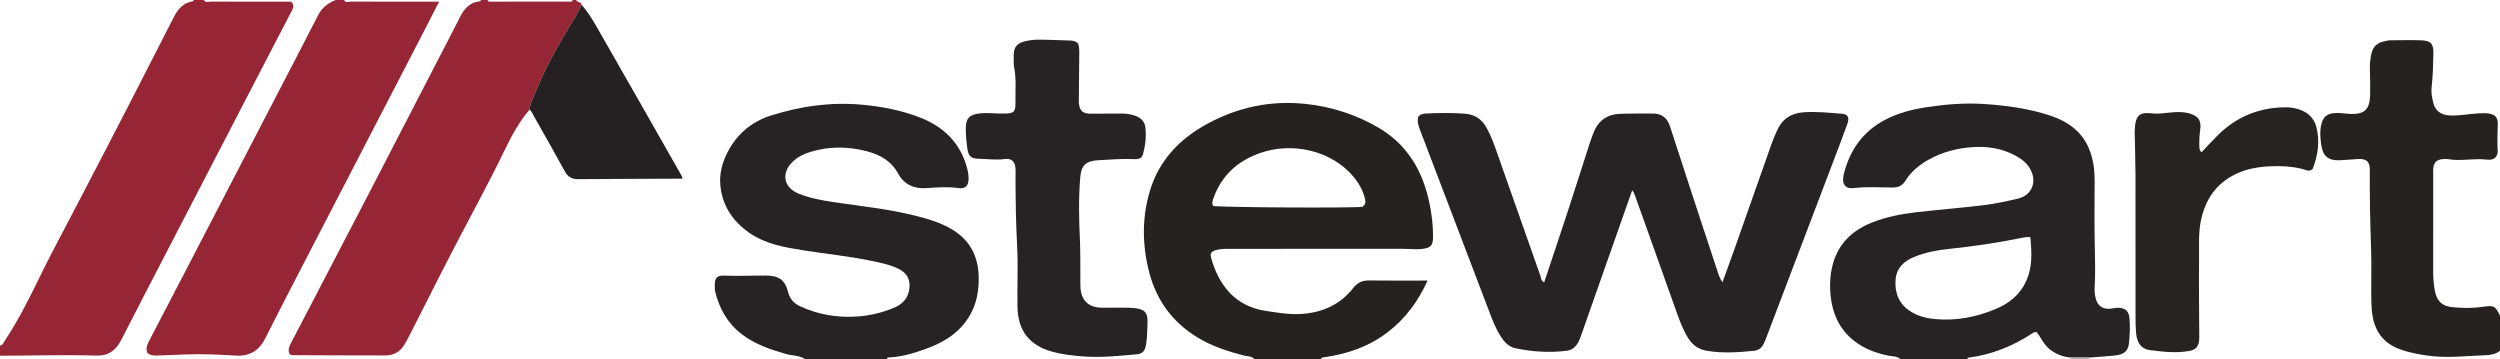 <?xml version="1.0" encoding="iso-8859-1"?>
<!-- Generator: Adobe Illustrator 27.0.0, SVG Export Plug-In . SVG Version: 6.00 Build 0)  -->
<svg version="1.1" id="Layer_1" xmlns="http://www.w3.org/2000/svg" xmlns:xlink="http://www.w3.org/1999/xlink" x="0px" y="0px"
	 viewBox="0 0 1497 215" style="enable-background:new 0 0 1497 215;" xml:space="preserve">
<g>
	<path style="fill:#272223;" d="M1138,215c-1.948-1.759-4.509-1.54-6.82-1.975c-5.595-1.053-10.929-2.779-15.887-5.569
		c-11.839-6.662-17.754-17.182-19.113-30.359c-0.648-6.284-0.372-12.621,1.305-18.821c3.464-12.803,12.087-20.637,24.093-25.276
		c8.265-3.194,16.906-4.868,25.642-5.885c13.37-1.557,26.805-2.564,40.163-4.208c7.065-0.869,14.084-2.343,21.018-3.99
		c8.452-2.007,11.645-10.389,7.13-17.994c-2.103-3.542-5.286-5.932-8.851-7.835c-7.857-4.193-16.362-5.568-25.101-5.012
		c-9.52,0.605-18.648,2.932-27.05,7.71c-5.445,3.097-10.18,6.968-13.479,12.321c-1.88,3.052-4.388,4.206-7.862,4.183
		c-7.64-0.05-15.26-0.584-22.931,0.32c-5.627,0.663-7.712-2.536-6.065-8.877c3.633-13.979,11.324-24.934,24.337-31.857
		c7.885-4.194,16.37-6.35,25.073-7.673c11.362-1.727,22.803-2.691,34.314-1.935c13.452,0.883,26.77,2.688,39.622,6.914
		c11.057,3.636,19.851,10.03,23.992,21.458c2.061,5.686,2.745,11.615,2.734,17.646c-0.023,12.495-0.207,24.994,0.06,37.484
		c0.192,8.975,0.447,17.938-0.072,26.905c-0.117,2.016,0.164,3.98,0.639,5.93c1.095,4.495,4.067,6.643,8.75,6.25
		c1.652-0.139,3.302-0.6,4.94-0.542c4.057,0.144,6.151,2.062,6.524,6.085c0.479,5.153,0.237,10.336-0.331,15.458
		c-0.487,4.388-3.126,6.481-8.313,7.02c-5.124,0.533-10.272,0.834-15.41,1.236c-3.7-0.001-7.4-0.002-11.1-0.002
		c-4.56-0.405-8.631-1.958-12.324-4.737c-3.753-2.824-5.432-7.314-8.23-10.645c-1.051,0.293-1.594,0.314-1.98,0.57
		c-11.887,7.895-24.775,13.148-39.007,14.909c-0.167,0.021-0.275,0.518-0.411,0.793C1164.667,215,1151.333,215,1138,215z
		 M1215.779,142.042c-1.756-0.261-3.184-0.005-4.646,0.294c-14.644,2.997-29.403,5.195-44.28,6.726
		c-7.076,0.728-14.094,2.111-20.759,4.822c-6.145,2.5-10.447,6.687-11.012,13.513c-0.609,7.357,1.566,13.82,7.845,18.341
		c4.567,3.288,9.855,4.729,15.334,5.278c12.841,1.287,25.167-1.092,36.969-6.067c9.462-3.989,16.483-10.581,19.548-20.646
		C1216.993,157.029,1216.462,149.572,1215.779,142.042z"/>
	<path style="fill:#262222;" d="M751,215c-1.512-1.855-3.814-1.508-5.785-2.014c-9.666-2.483-19.11-5.493-27.744-10.67
		c-15.315-9.182-25.076-22.473-29.448-39.733c-4.038-15.942-4.262-31.937,0.376-47.761c5.451-18.595,17.763-31.567,34.517-40.683
		c18.321-9.969,37.899-14.079,58.611-11.949c15.515,1.596,30.224,6.317,43.715,14.146c17.348,10.066,26.669,25.875,30.677,45.134
		c1.391,6.684,2.22,13.447,2.206,20.289c-0.011,5.275-1.439,6.701-6.608,7.306c-3.844,0.45-7.647-0.081-11.469-0.078
		c-34.478,0.026-68.957,0.011-103.435,0.022c-2.822,0.001-5.656-0.065-8.412,0.747c-2.927,0.862-3.741,1.865-2.979,4.627
		c4.528,16.402,14.407,29.084,32.904,31.815c6.423,0.948,12.795,2.075,19.313,1.877c13.318-0.405,24.645-5.125,33.019-15.759
		c2.526-3.208,5.431-4.435,9.437-4.377c11.482,0.167,22.967,0.059,34.94,0.059c-5.671,12.499-13.354,22.883-23.963,30.987
		c-11.366,8.681-24.423,13.137-38.463,15.013c-0.693,0.093-1.288,0.176-1.409,1.003C777.667,215,764.333,215,751,215z
		 M815.901,123.805c1.674-1.245,1.973-2.757,1.467-4.812c-1.262-5.126-3.828-9.518-7.172-13.476
		c-12.789-15.137-36.158-20.893-56.014-13.755c-13.206,4.747-22.708,13.37-27.521,26.797c-0.575,1.605-1.133,3.114-0.246,4.729
		C729.356,124.214,810.884,124.674,815.901,123.805z"/>
	<path style="fill:#962635;" d="M122,0c1.15,1.894,3.002,0.942,4.493,0.951c14.32,0.081,28.641,0.049,42.961,0.049
		c1.657,0,3.313,0,4.902,0c2.279,2.334,0.959,4.326-0.125,6.404c-7.369,14.129-14.713,28.271-22.049,42.417
		c-16.736,32.269-33.467,64.54-50.191,96.815c-9.853,19.014-19.747,38.007-29.496,57.074c-3.201,6.259-7.789,9.476-15.059,9.23
		C38.294,212.293,19.146,213.028,0,213c0-2,0-4,0-6c1.696-0.377,2.172-1.939,2.966-3.145c3.654-5.549,7.03-11.26,10.213-17.098
		c6.359-11.661,11.781-23.793,17.956-35.538c20.849-39.653,41.517-79.399,61.866-119.311c3.616-7.093,7.297-14.153,10.868-21.268
		c2.49-4.961,5.7-8.977,11.618-9.883C115.693,0.726,115.831,0.262,116,0C118,0,120,0,122,0z"/>
	<path style="fill:#272223;" d="M482,215c-3.373-2.284-7.461-1.944-11.174-2.995c-9.469-2.682-18.687-5.77-26.64-11.87
		c-8.581-6.581-13.474-15.386-15.973-25.7c-0.232-0.956-0.191-1.986-0.208-2.984c-0.09-5.215,1.124-6.639,6.412-6.402
		c8.165,0.366,16.315-0.13,24.471-0.045c7.501,0.078,11.202,2.663,13.003,9.8c1.038,4.114,3.362,6.783,6.998,8.489
		c10.751,5.043,22.114,6.995,33.916,6.262c7.489-0.465,14.768-2.141,21.742-4.929c4.823-1.927,8.637-4.872,9.754-10.414
		c1.258-6.24-0.831-10.705-6.613-13.426c-5.302-2.495-11.038-3.599-16.705-4.756c-13.186-2.691-26.593-4.026-39.874-6.135
		c-11.313-1.797-22.632-3.689-32.375-10.461c-9.956-6.921-16.192-16.175-17.379-28.35c-0.657-6.739,0.989-13.243,3.983-19.29
		c5.599-11.309,14.586-18.916,26.54-22.692c17.735-5.602,35.866-8.119,54.529-6.388c11.647,1.08,23.013,3.294,33.926,7.432
		c14.917,5.657,25.206,15.728,29.04,31.671c0.396,1.644,0.626,3.256,0.628,4.923c0.005,4.395-1.754,6.47-5.966,5.887
		c-6.504-0.9-12.904-0.456-19.391,0.016c-7.147,0.52-13.279-2.157-16.781-8.62c-4.165-7.685-10.869-11.388-18.83-13.47
		c-11.323-2.961-22.649-3.03-33.893,0.434c-3.837,1.182-7.409,2.938-10.369,5.74c-7.252,6.862-5.605,15.681,3.701,19.33
		c6.675,2.617,13.702,3.937,20.762,4.979c16.259,2.399,32.64,4.076,48.631,8.06c7.568,1.886,15.042,4.067,21.859,8.051
		c10.875,6.357,15.956,15.927,16.318,28.386c0.322,11.078-2.362,21.047-9.759,29.514c-5.98,6.844-13.755,10.89-22.11,13.92
		c-7.185,2.606-14.503,4.777-22.23,5.086c-0.587,0.023-0.802,0.456-0.943,0.944C514.667,215,498.333,215,482,215z"/>
	<path style="fill:#962635;" d="M206,0c1.112,1.991,2.981,0.94,4.454,0.948C226.117,1.031,241.781,1,257.445,1c1.655,0,3.31,0,5.5,0
		c-3.611,7.031-6.984,13.647-10.399,20.242c-22.301,43.067-44.623,86.124-66.912,129.198c-8.931,17.259-17.929,34.486-26.627,51.863
		c-3.803,7.598-9.396,11.182-17.932,10.625c-9.627-0.628-19.276-1.016-28.932-0.731c-5.982,0.177-11.961,0.443-17.941,0.689
		c-2.204,0.09-4.298-0.14-5.999-1.592c-1.193-3.15,0.29-5.617,1.594-8.122c8.59-16.503,17.193-32.999,25.765-49.512
		c16.222-31.252,32.426-62.513,48.638-93.77c8.793-16.952,17.675-33.858,26.325-50.881C192.851,4.429,196.516,1.846,201,0
		C202.667,0,204.333,0,206,0z"/>
	<path style="fill:#962635;" d="M345,0c0.463,1.635,3.067,0.873,3.208,2.867c-2.116,5.044-5.224,9.55-7.989,14.219
		c-6.916,11.679-13.554,23.494-18.684,36.068c-1.662,4.074-3.954,7.982-4.456,12.491c-6.289,7.413-10.879,15.912-15.059,24.577
		c-9.092,18.847-19.168,37.174-28.826,55.723c-9.506,18.257-18.706,36.674-28.059,55.011c-0.979,1.919-2.03,3.806-3.143,5.651
		c-2.543,4.214-6.467,6.228-11.238,6.234c-18.317,0.024-36.634-0.099-54.951-0.166c-0.842-0.003-1.661-0.083-2.418-0.636
		c-1.1-2.335-0.262-4.469,0.836-6.579c15.8-30.327,31.633-60.638,47.387-90.989c13.843-26.669,27.597-53.385,41.391-80.08
		c4.191-8.112,8.454-16.188,12.546-24.35c2.539-5.065,5.978-8.757,11.977-9.276c0.18-0.016,0.319-0.5,0.477-0.766
		c1.333,0,2.667,0,4,0c0.38,1.371,1.528,0.984,2.425,0.985c15.189,0.021,30.378,0.028,45.567-0.018
		C341.024,0.964,342.373,1.464,343,0C343.667,0,344.333,0,345,0z"/>
	<path style="fill:#262222;" d="M1497,210c-2.69,2.283-6.005,2.597-9.286,2.723c-11.282,0.433-22.553,1.817-33.863,0.24
		c-5.941-0.828-11.804-1.916-17.412-4.068c-11.452-4.394-15.787-13.55-16.33-25.027c-0.535-11.313,0.12-22.661-0.274-33.952
		c-0.561-16.089-0.926-32.162-0.788-48.257c0.041-4.816-2.032-6.663-6.782-6.448c-3.959,0.179-7.908,0.656-11.867,0.755
		c-6.325,0.158-9.464-2.658-10.396-8.926c-0.613-4.125-0.978-8.218-0.038-12.366c1.022-4.51,3.164-6.508,7.8-6.956
		c3.171-0.306,6.288,0.349,9.433,0.495c8.352,0.386,11.748-2.52,12.007-10.825c0.182-5.822-0.075-11.657-0.118-17.487
		c-0.017-2.333,0.301-4.612,0.714-6.925c0.838-4.695,3.408-7.42,8.047-8.273c1.142-0.21,2.286-0.567,3.431-0.578
		c6.165-0.057,12.335-0.186,18.494,0.021c5.987,0.201,7.489,2.181,7.347,8.071c-0.161,6.656-0.28,13.303-1.076,19.925
		c-0.382,3.182,0.223,6.321,0.979,9.389c1.157,4.688,4.443,7.194,9.303,7.561c6.037,0.457,11.934-0.954,17.916-1.208
		c2.003-0.085,3.991-0.201,5.979,0.087c3.608,0.522,5.456,2.22,5.449,5.884c-0.01,5.301-0.442,10.575-0.061,15.911
		c0.289,4.041-2.047,6.361-6.342,5.824c-7.822-0.977-15.609,1.066-23.38-0.292c-1.13-0.198-2.34-0.124-3.491,0.012
		c-3.419,0.402-4.989,2.01-5.362,5.478c-0.124,1.154-0.033,2.331-0.033,3.497c-0.001,19.499,0.011,38.999-0.011,58.498
		c-0.004,3.673,0.298,7.305,0.919,10.925c1.078,6.291,4.188,9.598,10.42,10.209c5.966,0.585,11.987,0.72,17.951-0.155
		c7.035-1.032,7.708-0.768,10.72,5.239C1497,196,1497,203,1497,210z"/>
	<path style="fill:#B7B2B2;" d="M1240,215c0.078-0.302,0.061-0.598-0.049-0.89c3.7,0.001,7.4,0.002,11.1,0.002
		c-0.109,0.29-0.126,0.586-0.051,0.887C1247.333,215,1243.667,215,1240,215z"/>
	<path style="fill:#272223;" d="M977.347,113.948c-10.14,28.826-20.191,57.41-30.26,85.988c-0.603,1.712-1.202,3.451-2.054,5.044
		c-1.486,2.776-3.779,4.681-6.989,5.072c-10.304,1.256-20.555,0.601-30.668-1.522c-3.88-0.815-6.573-3.702-8.721-7.029
		c-2.63-4.073-4.448-8.523-6.162-13.012c-14.073-36.855-28.109-73.724-42.148-110.591c-0.949-2.493-1.837-5.01-1.127-7.872
		c1.086-1.586,2.775-1.963,4.691-2.054c7.826-0.37,15.655-0.495,23.464,0.129c5.685,0.454,9.965,3.268,12.771,8.34
		c2.905,5.252,4.829,10.896,6.81,16.515c8.485,24.065,16.906,48.152,25.438,72.2c0.462,1.302,0.336,3.101,2.277,3.868
		c4.805-14.435,9.66-28.834,14.387-43.275c4.381-13.384,8.616-26.817,12.943-40.219c0.662-2.049,1.448-4.059,2.224-6.068
		c2.831-7.331,8.315-11.058,16.043-11.327c6.479-0.225,12.971-0.081,19.456-0.147c5.417-0.055,8.668,2.701,10.289,7.701
		c3.628,11.191,7.252,22.384,10.914,33.564c5.727,17.481,11.451,34.962,17.268,52.413c0.775,2.324,1.344,4.797,3.247,7.298
		c2.261-6.24,4.436-12.115,6.522-18.021c7.672-21.721,15.302-43.458,22.986-65.175c0.883-2.495,1.979-4.917,3.026-7.351
		c2.976-6.92,8.256-10.578,15.755-11.154c7.836-0.602,15.619,0.264,23.401,0.867c3.306,0.256,4.391,2.3,3.167,5.741
		c-2.721,7.647-5.642,15.224-8.525,22.813c-13.24,34.852-26.494,69.699-39.75,104.545c-0.589,1.549-1.178,3.105-1.894,4.597
		c-1.152,2.4-3.01,3.929-5.746,4.212c-9.445,0.977-18.891,1.611-28.338,0.02c-4.688-0.79-8.296-3.192-10.893-7.181
		c-3.199-4.913-5.193-10.367-7.15-15.829c-8.329-23.246-16.627-46.504-24.888-69.775
		C978.715,116.153,978.297,115.124,977.347,113.948z"/>
	<path style="fill:#272223;" d="M645.651,26.157c0.864,2.88,0.607,5.728,0.591,8.547c-0.046,8.158-0.158,16.315-0.236,24.473
		c-0.01,0.999-0.072,2.012,0.059,2.996c0.577,4.324,2.452,5.894,7.086,5.901c6.164,0.009,12.329-0.007,18.493-0.077
		c2.7-0.031,5.325,0.4,7.859,1.217c3.404,1.097,5.882,3.328,6.324,7c0.663,5.5-0.003,10.952-1.423,16.294
		c-0.203,0.763-0.836,1.411-1.153,1.923c-1.913,1.141-3.788,0.852-5.588,0.802c-6.663-0.185-13.3,0.327-19.938,0.706
		c-7.432,0.423-10.283,2.998-10.883,10.257c-1.043,12.616-0.754,25.249-0.176,37.889c0.334,7.317,0.183,14.656,0.251,21.985
		c0.02,2.166-0.083,4.341,0.089,6.495c0.593,7.419,4.83,11.413,12.28,11.689c1.165,0.043,2.333,0.009,3.499,0.009
		c4.499,0,9.002-0.124,13.496,0.025c10.936,0.363,11.099,3.548,10.786,11.296c-0.154,3.823-0.206,7.637-0.944,11.427
		c-0.584,2.995-2.037,4.831-5.168,5.115c-10.921,0.992-21.821,2.154-32.833,1.257c-6.148-0.501-12.243-1.164-18.187-2.831
		c-13.677-3.836-20.43-12.668-20.678-26.861c-0.212-12.158,0.453-24.357-0.204-36.461c-0.711-13.085-0.895-26.146-0.97-39.228
		c-0.014-2.495,0.15-5.002-0.041-7.482c-0.294-3.829-2.51-5.81-6.29-5.29c-5.328,0.732-10.602-0.053-15.891-0.183
		c-4.443-0.109-5.972-1.591-6.59-5.945c-0.559-3.94-0.921-7.939-0.957-11.915c-0.057-6.358,2.251-8.638,8.504-9.281
		c4.834-0.497,9.644,0.194,14.468,0.104c5.885-0.109,6.824-0.856,6.763-6.571c-0.077-7.145,0.584-14.32-0.82-21.427
		c-0.319-1.614-0.181-3.321-0.228-4.985c-0.189-6.778,1.185-9.609,9.872-10.923c2.779-0.42,5.65-0.364,8.475-0.32
		c4.825,0.075,9.647,0.35,14.471,0.463C641.842,24.294,643.841,24.228,645.651,26.157z"/>
	<path style="fill:#272323;" d="M1318.373,91.096c3.295-3.464,6.508-7.053,9.942-10.415c11.225-10.989,24.761-16.366,40.455-16.441
		c2.534-0.012,5.012,0.422,7.367,1.112c5.434,1.592,9.434,5.027,10.897,10.642c2.303,8.842,0.808,17.369-2.245,25.264
		c-1.414,0.974-2.414,1.102-3.387,0.772c-5.406-1.836-11.057-2.481-16.663-2.545c-11.413-0.13-22.536,1.417-32.135,8.405
		c-8.213,5.979-12.628,14.272-14.675,24.07c-1.62,7.755-1.026,15.599-1.121,23.395c-0.182,14.986,0.054,29.977,0.105,44.967
		c0.005,1.33,0.072,2.684-0.139,3.987c-0.577,3.56-2.139,5.165-5.8,5.828c-7.968,1.442-15.942,0.516-23.831-0.534
		c-4.923-0.655-7.539-4.377-8.037-10.021c-0.263-2.979-0.344-5.983-0.347-8.976c-0.025-28.817,0.019-57.634-0.037-86.451
		c-0.016-7.981-0.299-15.961-0.456-23.942c-0.013-0.666-0.021-1.333,0.001-1.999c0.347-10.252,3.471-11.09,11.068-10.275
		c4.167,0.447,8.276-0.546,12.421-0.746c3.001-0.145,5.957-0.192,8.911,0.622c5.716,1.575,7.666,4.318,6.785,10.211
		c-0.496,3.315-0.595,6.627-0.474,9.957C1317.019,89.151,1317.104,90.34,1318.373,91.096z"/>
	<path style="fill:#252021;" d="M317.079,65.645c0.503-4.509,2.794-8.417,4.456-12.491c5.13-12.574,11.768-24.39,18.684-36.068
		c2.765-4.668,5.872-9.175,7.989-14.219c3.725,4.047,6.532,8.76,9.237,13.473c16.912,29.466,33.69,59.009,50.501,88.533
		c0.319,0.561,0.496,1.202,0.868,2.127c-2.033,0-3.842-0.007-5.651,0.001c-18.956,0.079-37.912,0.116-56.868,0.281
		c-3.715,0.032-6.197-1.245-8.028-4.599c-6.032-11.048-12.26-21.99-18.47-32.94C318.994,68.327,318.441,66.706,317.079,65.645z"/>
</g>
</svg>
